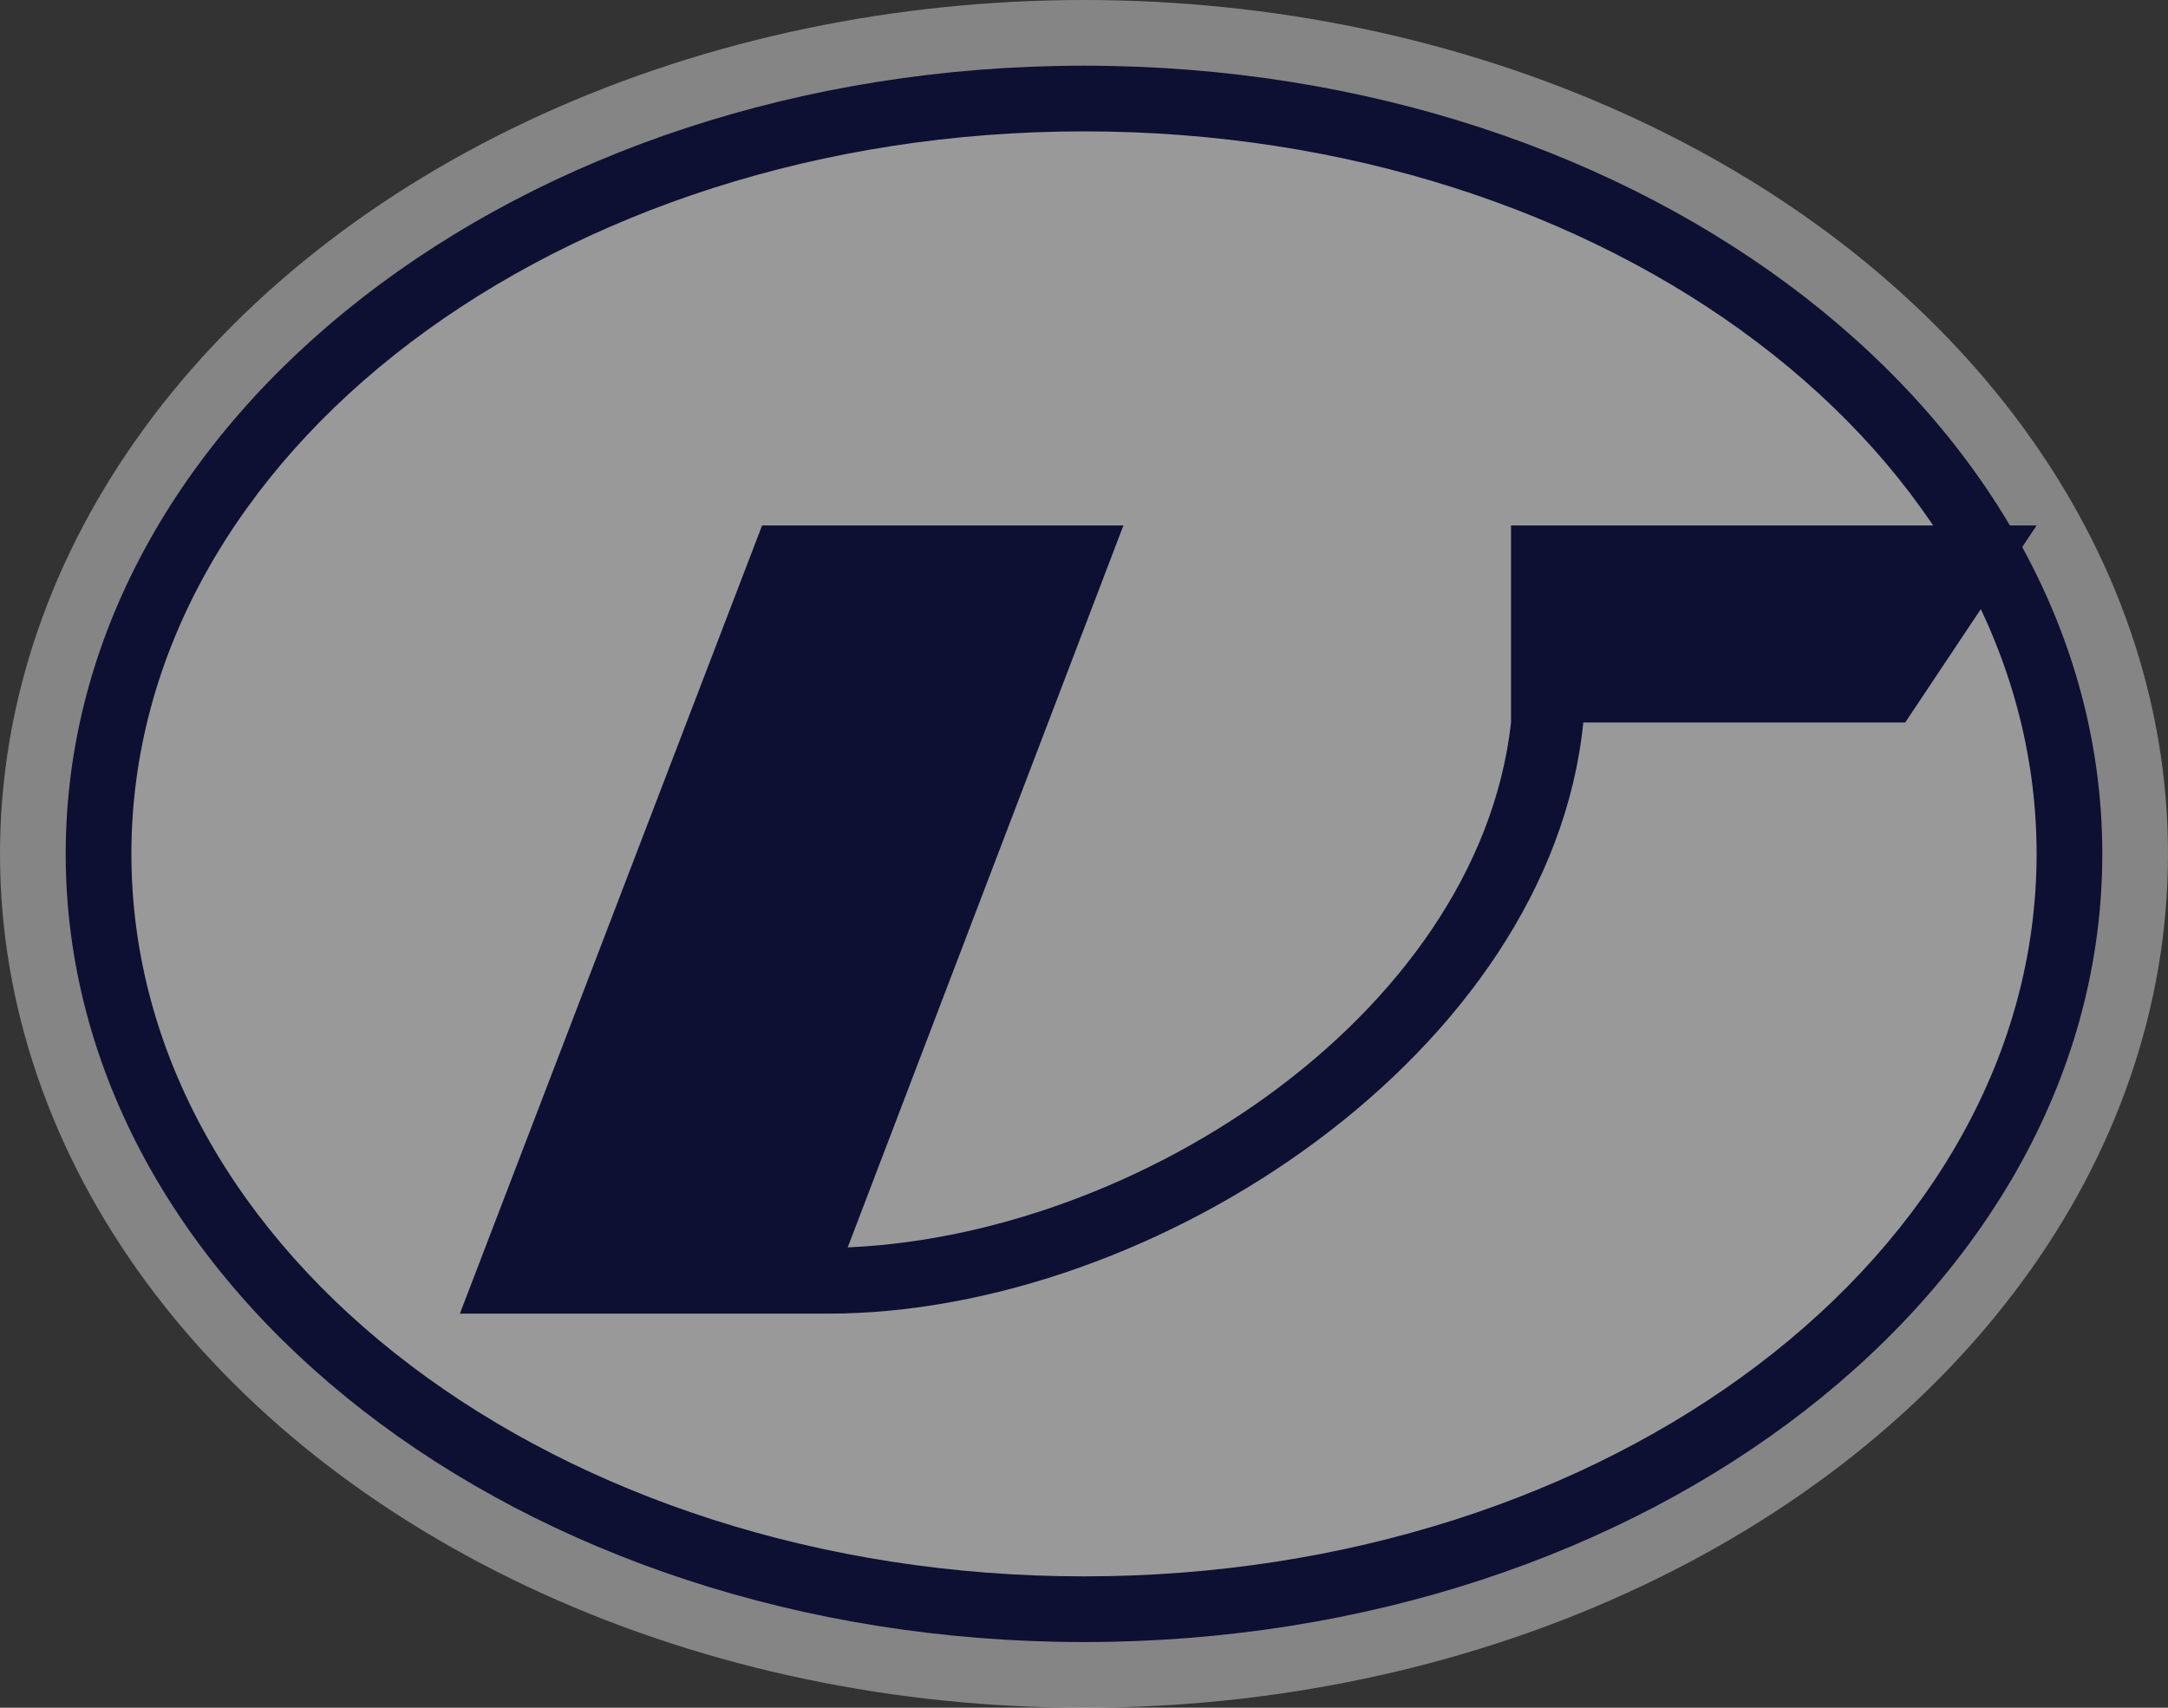 <svg width="33" height="26" viewBox="0 0 33 26">
  <rect x="0" y="0" width="33" height="26" fill="#333333" stroke="none"/>
  <g fill="none">
    <ellipse cx="16.5" cy="13" fill="#FFF" opacity=".4" rx="16.5" ry="13"/>
    <g transform="translate(1 1)">
      <path fill="#999" d="M15.5,23.5 C7.2,23.5 0.5,18.3 0.5,12 C0.5,5.7 7.2,0.5 15.5,0.5 C23.8,0.5 30.5,5.7 30.5,12 C30.5,18.3 23.8,23.5 15.5,23.5 Z"/>
      <path fill="#0D1033" d="M15.5,1 C23.5,1 30,5.9 30,12 C30,18.1 23.5,23 15.5,23 C7.5,23 1,18.1 1,12 C1,5.9 7.5,1 15.5,1 Z M15.5,0 C6.9,0 0,5.4 0,12 C0,18.6 6.9,24 15.5,24 C24.1,24 31,18.6 31,12 C31,5.4 24.1,0 15.5,0 Z"/>
    </g>
    <path fill="#0D1033" d="M23,11 C22.5,15.5 17.1,19 12.5,19 L12.9,19 L17.1,8 L11.6,8 L7,20 L10,20 L12.6,20 C17.6,20 23.6,16 24.1,11 L29,11 L31,8 L23,8 L23,11 Z"/>
  </g>
</svg>
